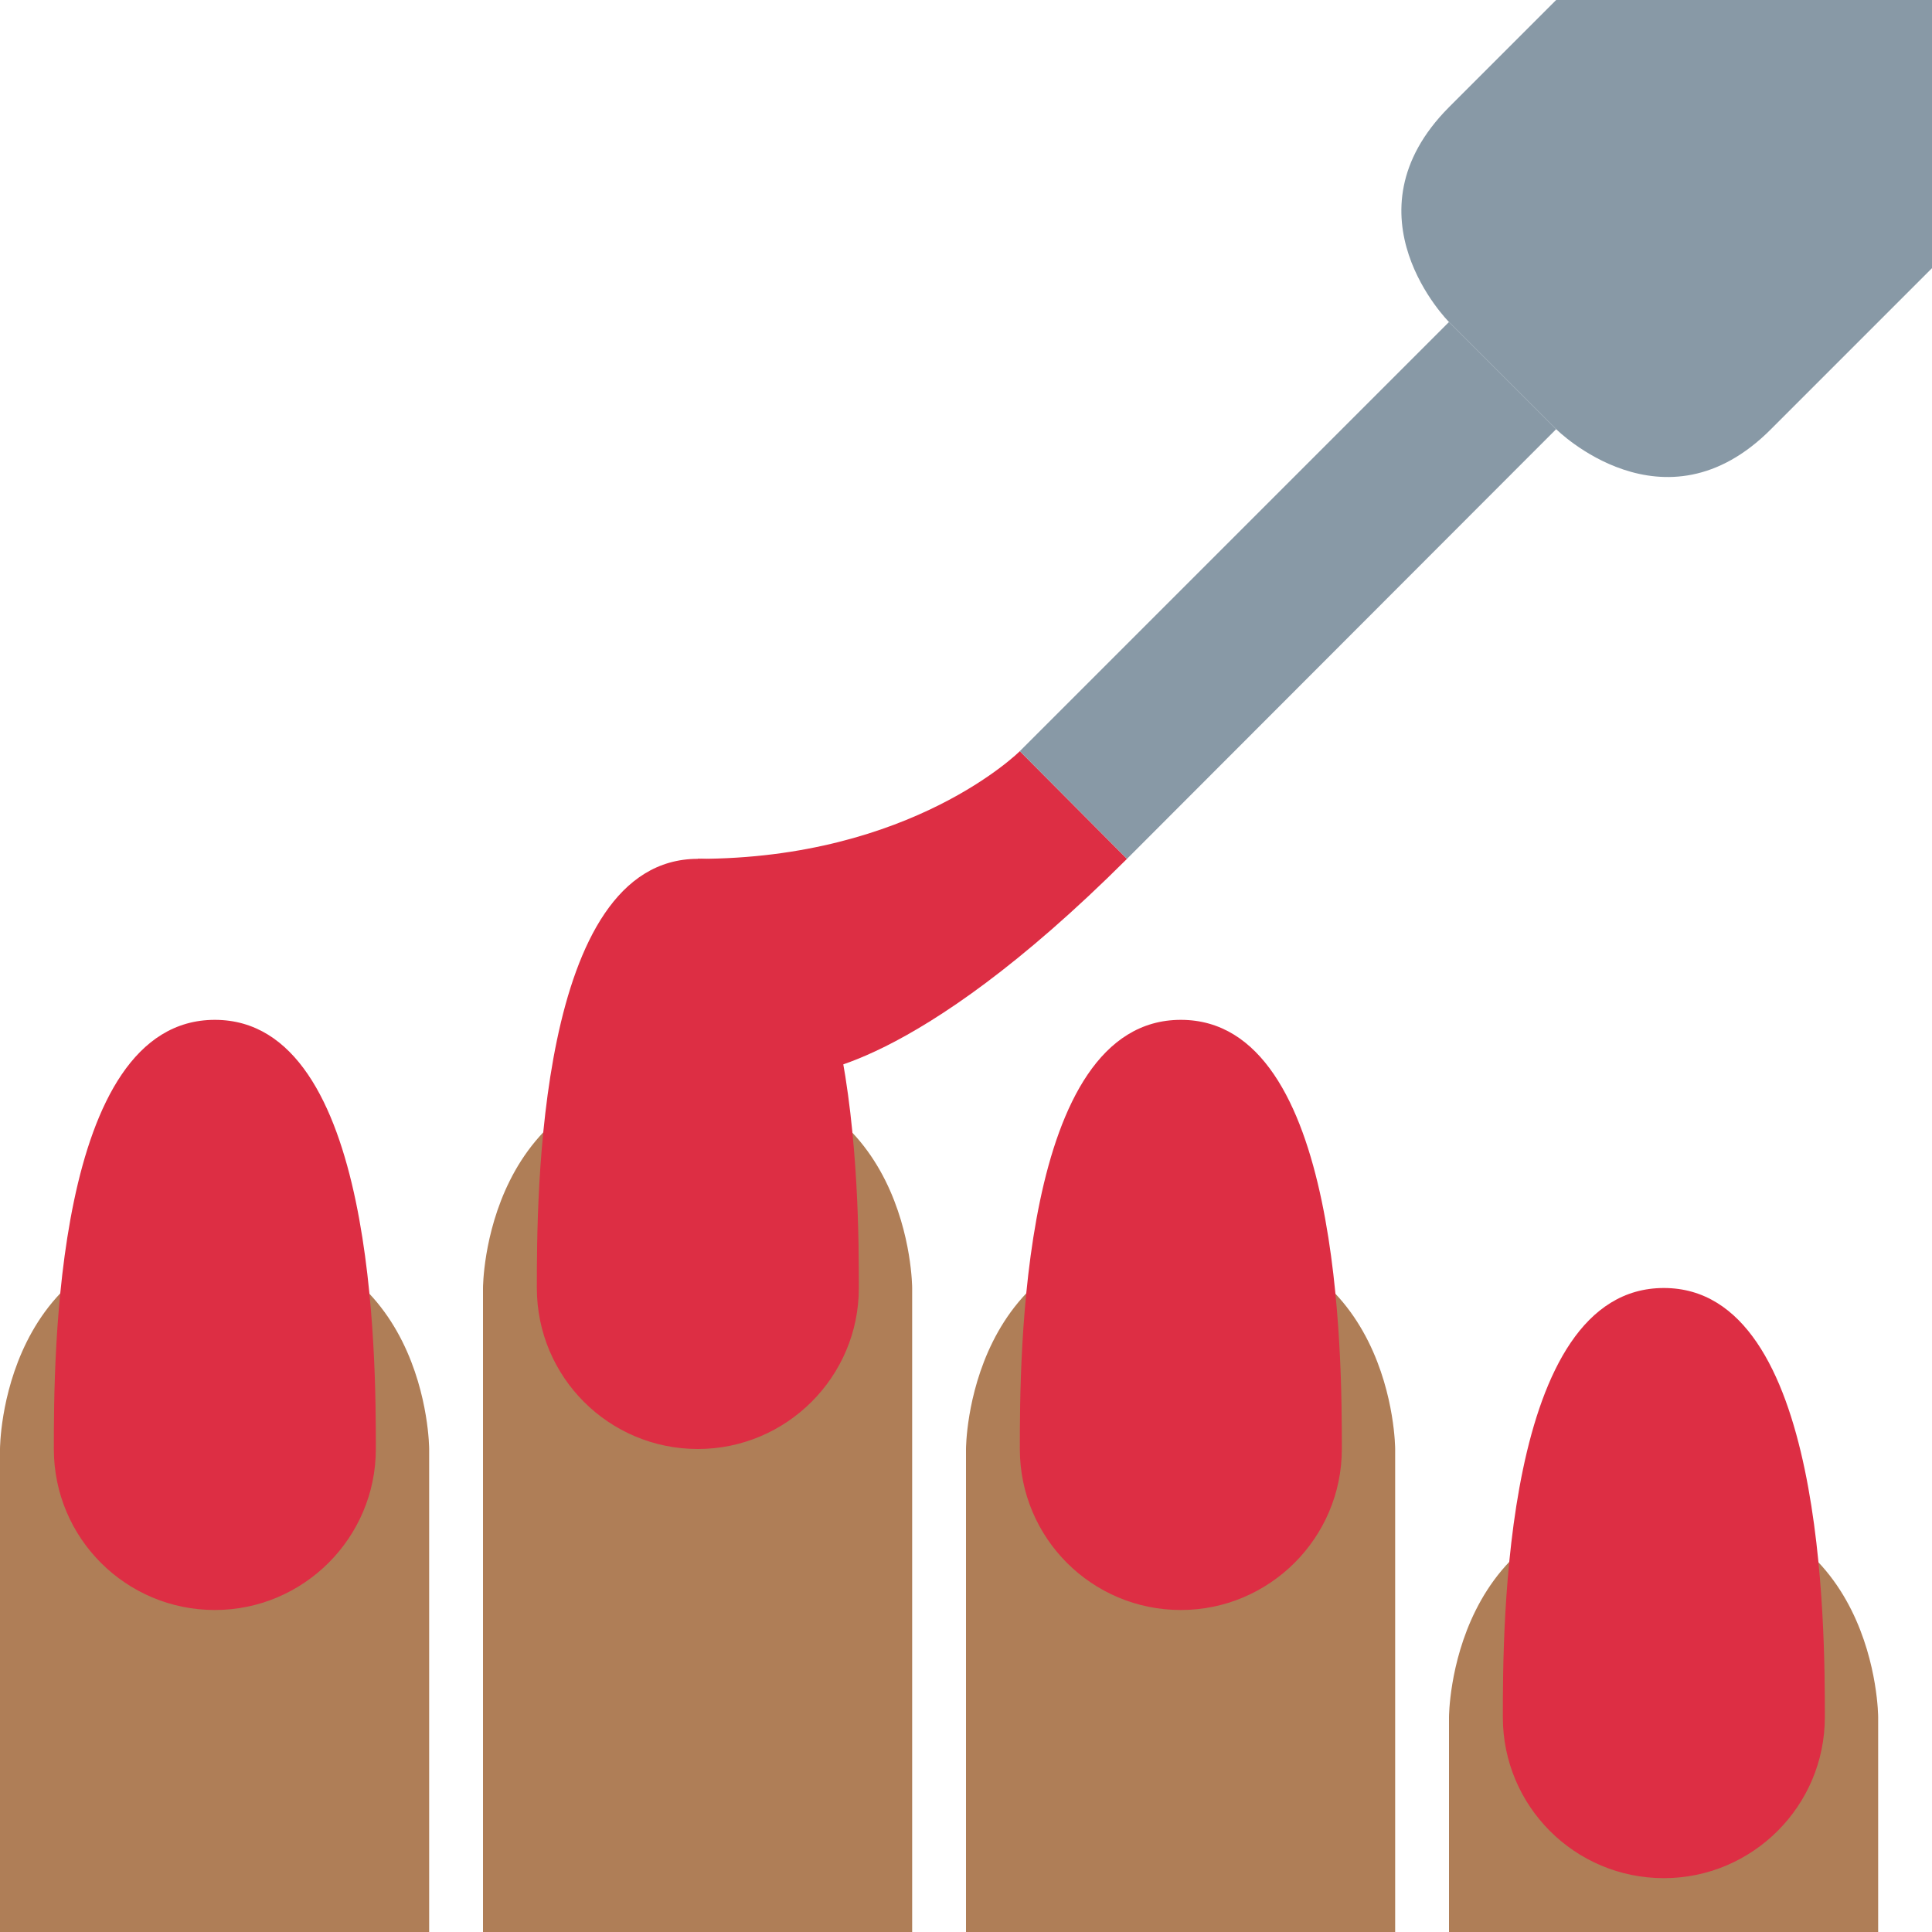 <?xml version="1.0" encoding="UTF-8"?>
<svg xmlns="http://www.w3.org/2000/svg" xmlns:xlink="http://www.w3.org/1999/xlink" width="15pt" height="15pt" viewBox="0 0 15 15" version="1.1">
<g id="surface1">
<path style=" stroke:none;fill-rule:nonzero;fill:rgb(68.627%,49.412%,34.118%);fill-opacity:1;" d="M 11.25 15 L 11.25 13.332 C 11.25 13.332 11.25 11.668 12.918 11.668 C 14.582 11.668 14.582 13.332 14.582 13.332 L 14.582 15 Z M 7.5 15 L 7.5 11.25 C 7.5 11.25 7.5 9.582 9.168 9.582 C 10.832 9.582 10.832 11.25 10.832 11.25 L 10.832 15 Z M 3.75 15 L 3.75 10 C 3.75 10 3.75 8.332 5.418 8.332 C 7.082 8.332 7.082 10 7.082 10 L 7.082 15 Z M 0 15 L 0 11.25 C 0 11.25 0 9.582 1.668 9.582 C 3.332 9.582 3.332 11.25 3.332 11.25 L 3.332 15 Z M 0 15 "/>
<path style=" stroke:none;fill-rule:nonzero;fill:rgb(86.667%,18.039%,26.667%);fill-opacity:1;" d="M 6.668 10 C 6.668 9.309 6.668 6.668 5.418 6.668 C 4.168 6.668 4.168 9.309 4.168 10 C 4.168 10.691 4.727 11.25 5.418 11.25 C 6.105 11.25 6.668 10.691 6.668 10 Z M 2.918 11.25 C 2.918 10.559 2.918 7.918 1.668 7.918 C 0.418 7.918 0.418 10.559 0.418 11.25 C 0.418 11.941 0.977 12.5 1.668 12.5 C 2.355 12.5 2.918 11.941 2.918 11.25 Z M 10.418 11.25 C 10.418 10.559 10.418 7.918 9.168 7.918 C 7.918 7.918 7.918 10.559 7.918 11.25 C 7.918 11.941 8.477 12.5 9.168 12.5 C 9.855 12.5 10.418 11.941 10.418 11.25 Z M 14.168 13.332 C 14.168 12.645 14.168 10 12.918 10 C 11.668 10 11.668 12.645 11.668 13.332 C 11.668 14.023 12.227 14.582 12.918 14.582 C 13.605 14.582 14.168 14.023 14.168 13.332 Z M 14.168 13.332 "/>
<path style=" stroke:none;fill-rule:nonzero;fill:rgb(86.667%,18.039%,26.667%);fill-opacity:1;" d="M 5.418 6.668 L 5.418 8.332 L 6.25 8.332 C 6.25 8.332 7.082 8.332 8.75 6.668 L 7.918 5.832 C 7.918 5.832 7.082 6.668 5.418 6.668 Z M 5.418 6.668 "/>
<path style=" stroke:none;fill-rule:nonzero;fill:rgb(53.333%,60%,65.098%);fill-opacity:1;" d="M 7.918 5.832 L 11.25 2.5 L 12.082 3.332 L 8.75 6.668 Z M 7.918 5.832 "/>
<path style=" stroke:none;fill-rule:nonzero;fill:rgb(53.333%,60%,65.098%);fill-opacity:1;" d="M 11.25 2.5 C 11.25 2.5 10.418 1.668 11.25 0.832 L 12.082 0 L 15 0 L 15 2.082 L 13.75 3.332 C 12.918 4.168 12.082 3.332 12.082 3.332 Z M 11.25 2.5 "/>
</g>
</svg>

